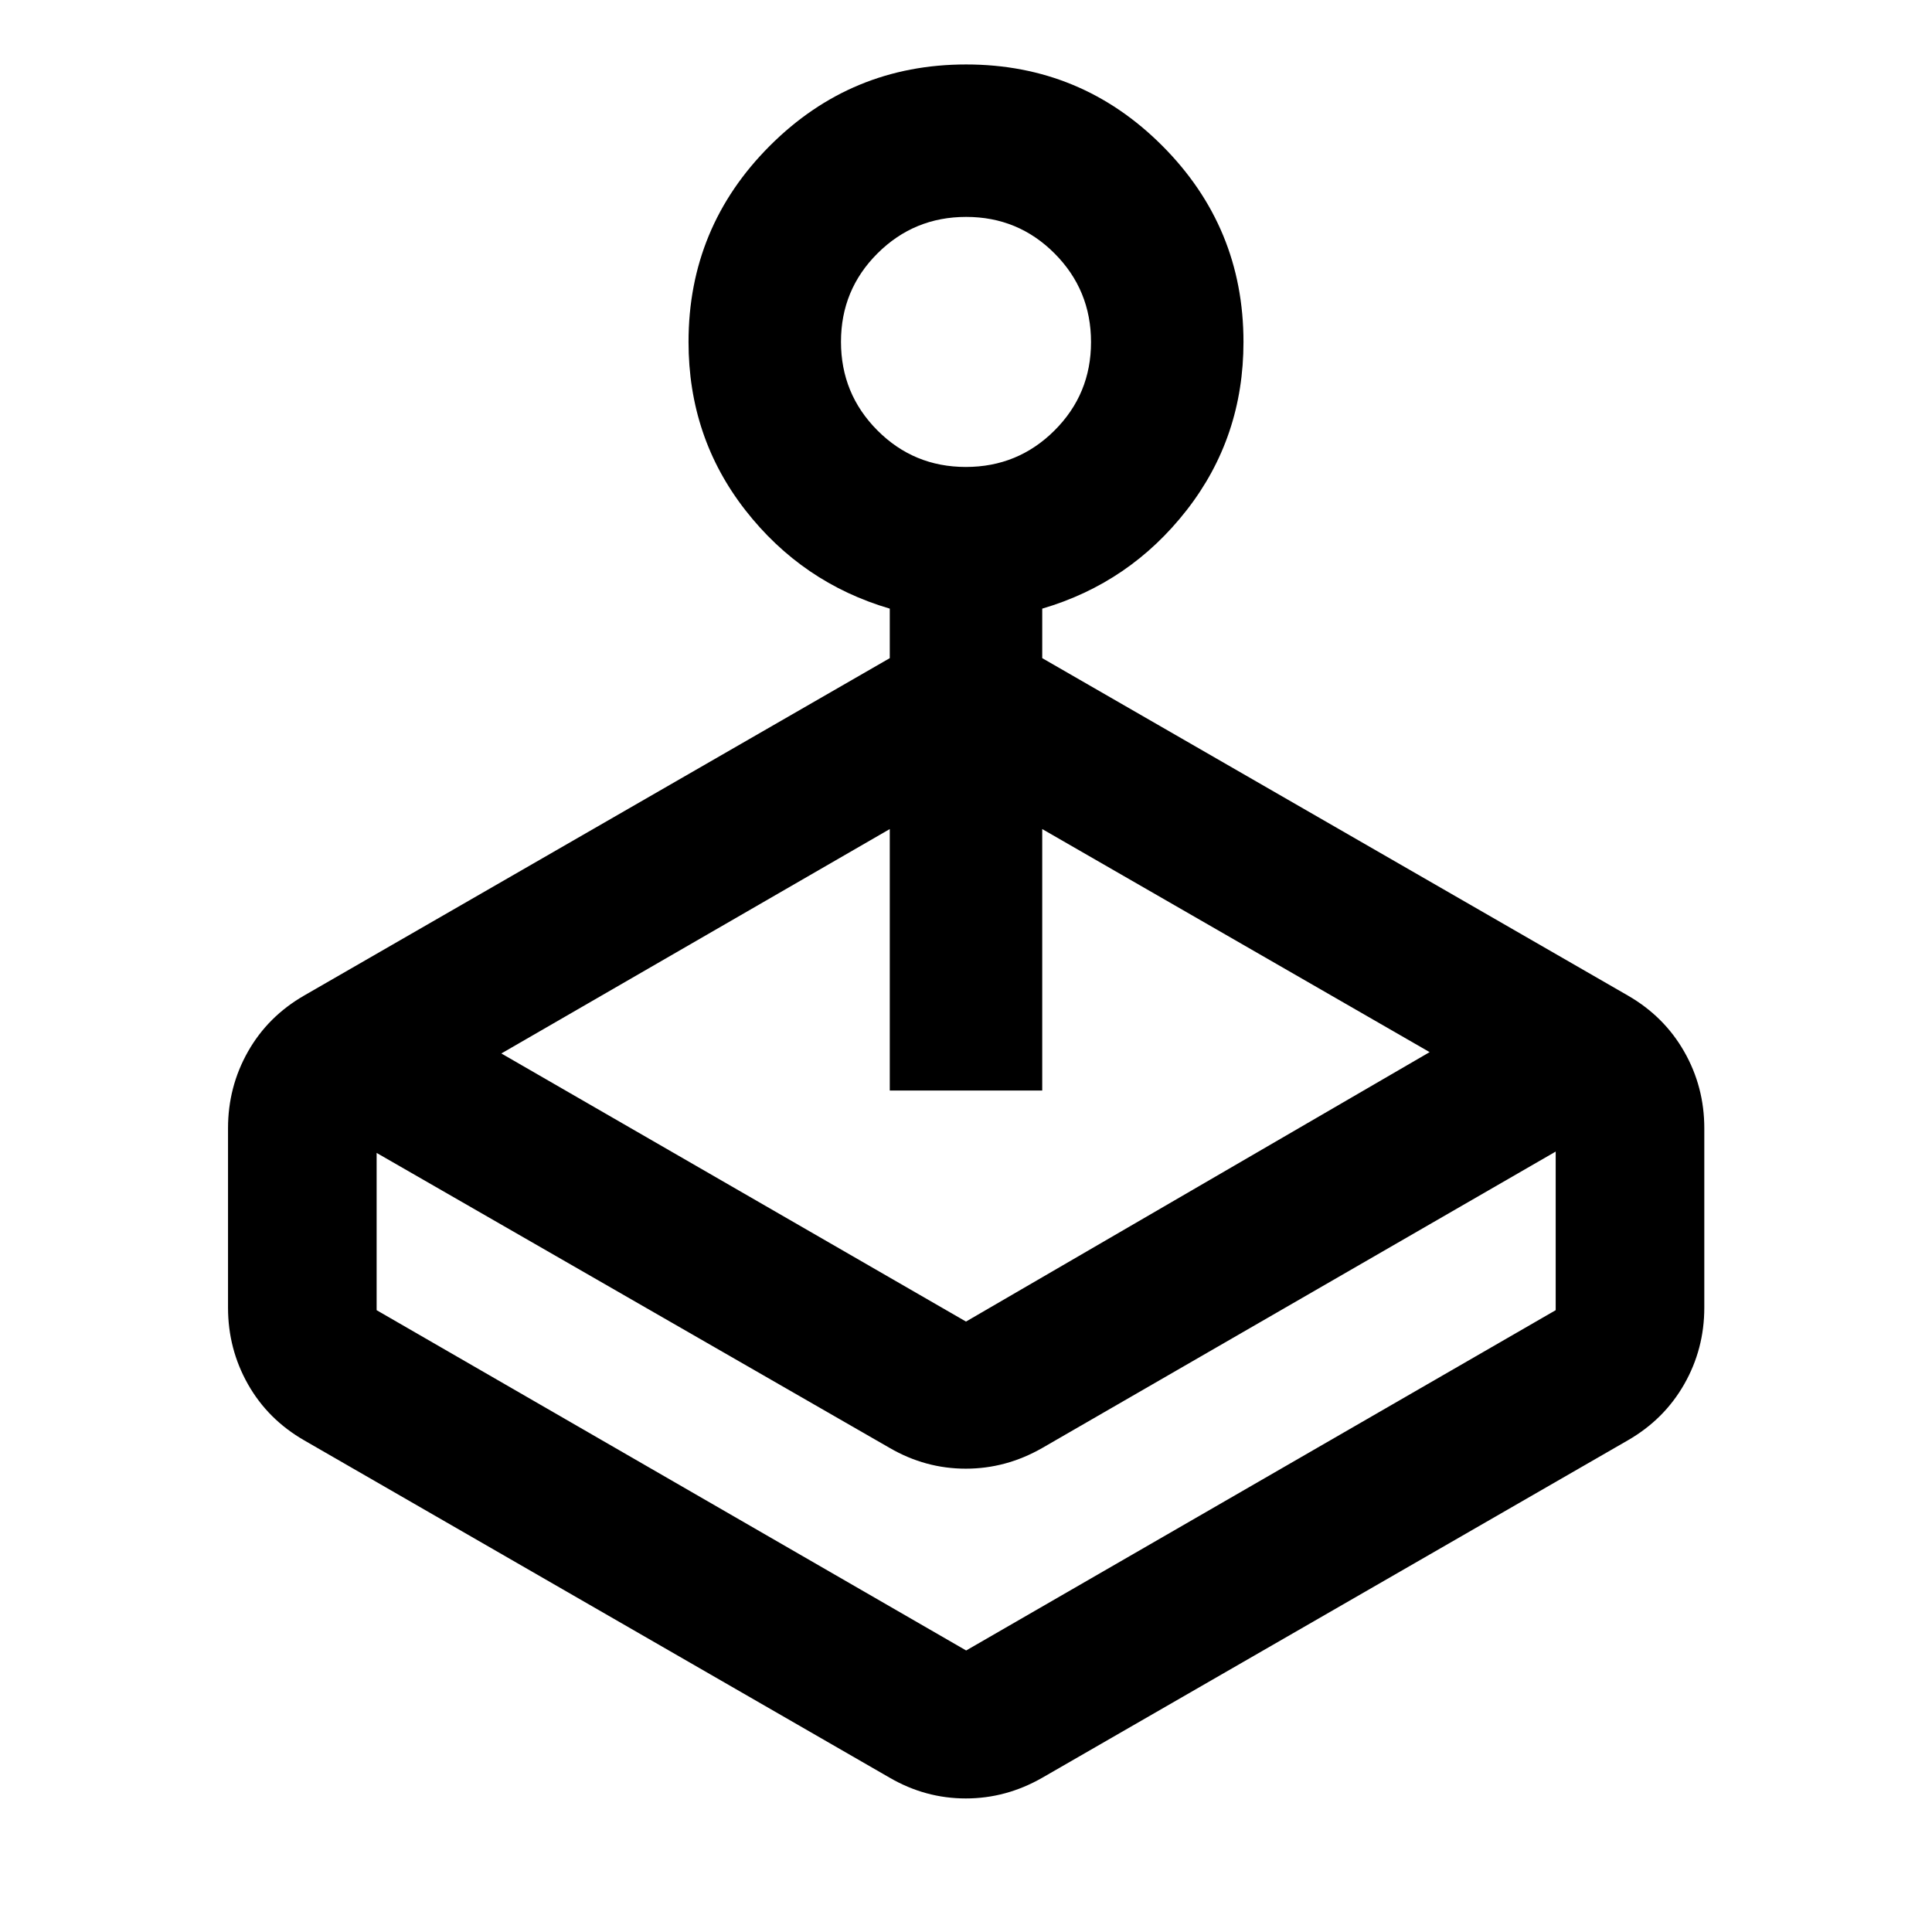 <svg xmlns="http://www.w3.org/2000/svg" height="40" viewBox="0 -960 960 960" width="40"><path d="M249.115-436.536 480-303.318l230.378-133.885-192.501-110.841v129.928h-75.754v-129.928L249.115-436.536ZM442.123-632.97v-24.603q-43.572-12.782-71.786-48.954t-28.214-83.567q0-57.039 40.398-97.458t97.546-40.419q57.149 0 97.479 40.419 40.331 40.419 40.331 97.458 0 47.395-28.214 83.567-28.214 36.172-71.786 48.954v24.603l290.942 167.615q18.065 10.39 28.051 27.899 9.985 17.509 9.985 38.072v89.131q0 20.563-9.985 38.072-9.986 17.509-28.051 27.898L517.877-76.637q-17.958 10.275-37.986 10.275-20.029 0-37.768-10.275L151.181-244.283q-18.065-10.389-27.971-27.898-9.906-17.509-9.906-38.072v-89.131q0-20.563 9.906-38.072 9.906-17.509 27.971-27.899L442.123-632.97Zm0 392.47L187.145-387.123v78.145L480.08-139.884l292.935-169.094v-78.812L517.877-240.5q-17.958 10.276-37.986 10.276-20.029 0-37.768-10.276Zm37.799-487.471q25.852 0 44.026-18.097 18.175-18.096 18.175-43.948t-18.096-44.027q-18.097-18.175-43.949-18.175-25.852 0-44.026 18.097-18.175 18.096-18.175 43.948t18.096 44.027q18.097 18.175 43.949 18.175ZM480-139.884Z"/></svg>